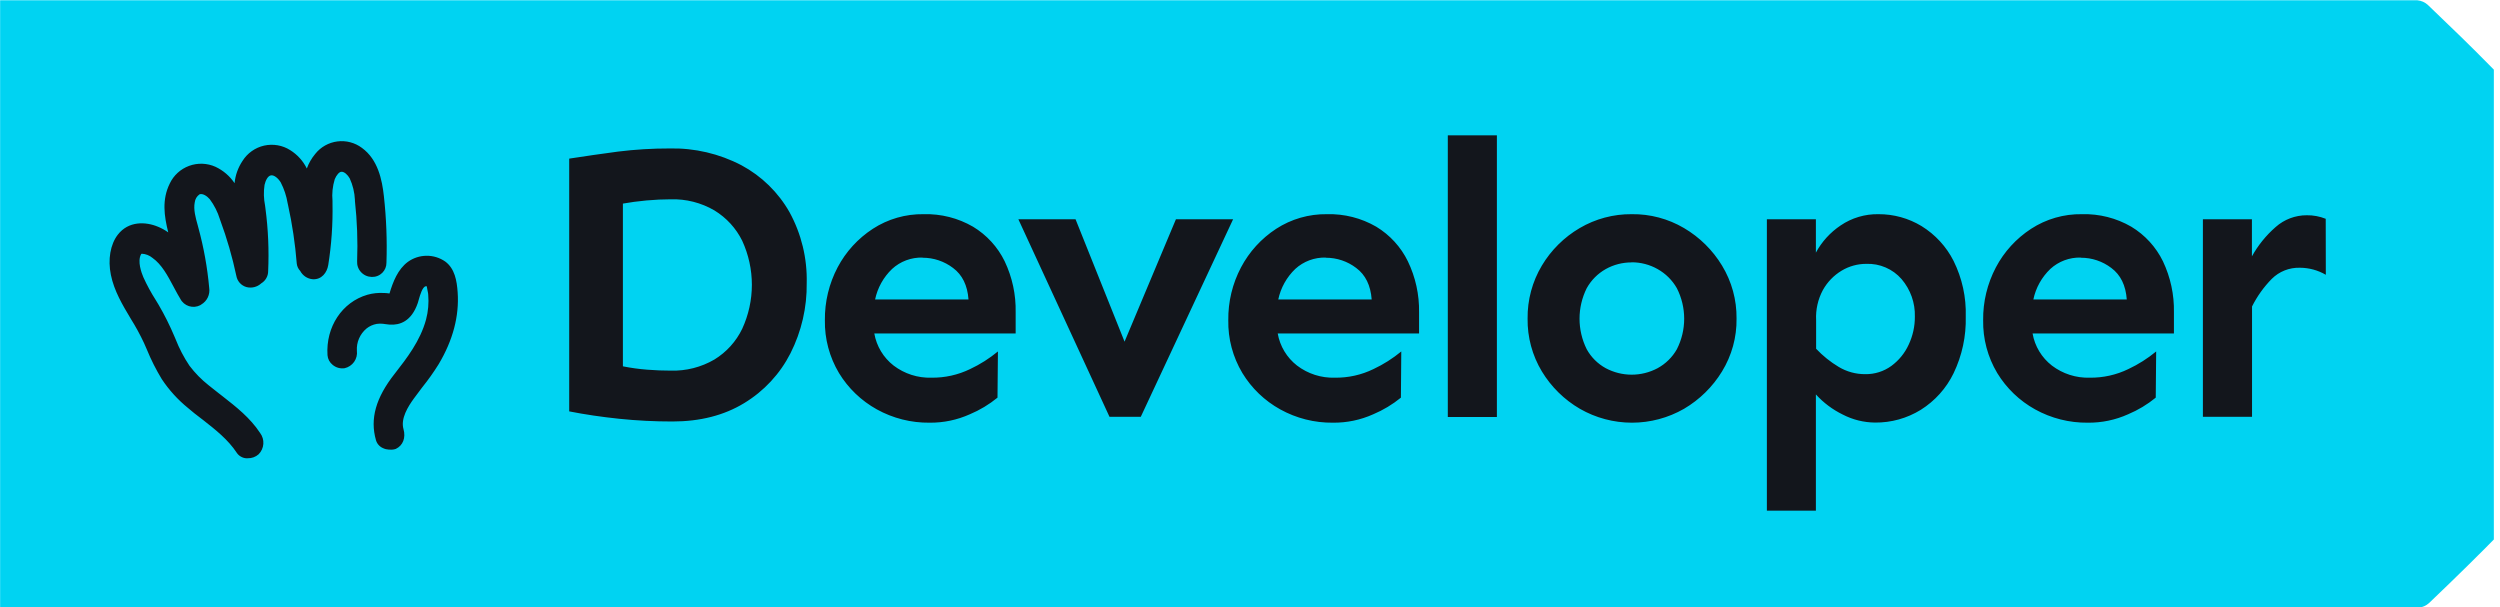 <svg xmlns="http://www.w3.org/2000/svg" viewBox="0 0 107 26" fill="none">
  <g clip-path="url(#clip0_2307_1924)">
    <path d="M107.203 14.211V9.68C107.203 7.606 107.203 5.671 107.192 3.789C107.184 3.574 107.101 3.368 106.958 3.206L106.586 2.828C105.807 2.034 104.96 1.211 103.919 0.217C103.793 0.099 103.63 0.026 103.456 0.011H103.386H5.468H0.005V26.011H5.452H5.471H10.652H11.616C11.644 26.011 11.672 26.008 11.699 26.001H97.098C97.123 26.008 97.147 26.011 97.172 26.011H98.814H98.834H103.026H103.045H103.508C103.681 25.995 103.844 25.922 103.971 25.803C105.171 24.657 106.135 23.708 107.009 22.814C107.152 22.651 107.235 22.446 107.245 22.231C107.245 20.061 107.255 17.817 107.255 15.373V14.37C107.254 14.313 107.236 14.258 107.203 14.211Z" fill="#00D3F2"/>
    <path fill-rule="evenodd" clip-rule="evenodd" d="M64.067 5.792V17.848H61.966V5.792H64.067ZM31.734 7.073C30.787 6.578 29.73 6.33 28.66 6.354C27.925 6.353 27.191 6.397 26.461 6.487C25.746 6.582 25.046 6.683 24.362 6.789V17.607C25.035 17.74 25.748 17.845 26.503 17.924C27.258 18.002 28.016 18.04 28.775 18.04C29.965 18.04 30.99 17.778 31.85 17.254C32.699 16.74 33.386 16 33.833 15.119C34.304 14.187 34.542 13.156 34.527 12.113C34.553 11.057 34.3 10.012 33.792 9.083C33.311 8.233 32.597 7.536 31.734 7.073ZM27.669 8.579C28.031 8.547 28.378 8.53 28.71 8.53H28.703C29.361 8.51 30.011 8.675 30.578 9.006C31.09 9.319 31.503 9.769 31.767 10.305C32.039 10.896 32.18 11.539 32.18 12.189C32.18 12.839 32.039 13.481 31.767 14.072C31.506 14.615 31.093 15.071 30.578 15.387C30.012 15.717 29.365 15.882 28.71 15.863C28.39 15.863 28.051 15.851 27.693 15.822C27.346 15.795 27.001 15.747 26.66 15.679V8.714C26.968 8.659 27.304 8.613 27.669 8.579ZM41.644 9.702C41.005 9.332 40.275 9.147 39.536 9.167C38.762 9.154 38.002 9.373 37.355 9.794C36.72 10.208 36.202 10.775 35.85 11.443C35.483 12.141 35.296 12.917 35.305 13.704C35.291 14.499 35.5 15.281 35.908 15.965C36.302 16.615 36.861 17.151 37.528 17.521C38.217 17.903 38.995 18.1 39.784 18.091C40.379 18.097 40.969 17.974 41.511 17.73C41.938 17.551 42.336 17.311 42.693 17.019L42.711 15.042C42.347 15.342 41.948 15.596 41.521 15.796C41.006 16.046 40.44 16.172 39.867 16.165C39.283 16.183 38.711 15.999 38.247 15.646C37.809 15.306 37.515 14.816 37.42 14.272H43.47V13.369C43.486 12.614 43.325 11.866 43 11.183C42.701 10.57 42.23 10.055 41.644 9.702ZM38.182 11.51C38.536 11.185 39.004 11.011 39.487 11.024V11.031C39.958 11.029 40.417 11.184 40.791 11.469C41.188 11.764 41.408 12.213 41.452 12.817H37.454C37.559 12.318 37.812 11.863 38.182 11.51ZM52.777 9.384L48.825 17.84H47.487L43.586 9.384H46.033L48.131 14.623L50.33 9.384H52.777ZM58.902 9.702C58.263 9.332 57.533 9.147 56.794 9.167C56.022 9.156 55.265 9.374 54.619 9.794C53.985 10.208 53.468 10.776 53.116 11.443C52.748 12.14 52.561 12.917 52.571 13.704C52.556 14.499 52.764 15.282 53.173 15.965C53.567 16.615 54.126 17.152 54.793 17.521C55.482 17.903 56.26 18.1 57.05 18.091C57.645 18.097 58.235 17.974 58.777 17.73C59.203 17.55 59.601 17.311 59.959 17.019L59.975 15.042C59.611 15.342 59.212 15.596 58.785 15.796C58.27 16.047 57.704 16.173 57.131 16.165C56.548 16.183 55.976 15.999 55.513 15.646C55.075 15.306 54.781 14.816 54.686 14.272H60.736V13.369C60.749 12.613 60.585 11.865 60.256 11.183C59.958 10.57 59.487 10.056 58.902 9.702ZM55.438 11.51C55.793 11.185 56.262 11.011 56.744 11.024V11.031C57.215 11.03 57.673 11.184 58.046 11.469C58.443 11.764 58.663 12.213 58.708 12.817H54.71C54.815 12.319 55.069 11.863 55.438 11.51ZM72.076 9.761C71.398 9.362 70.624 9.156 69.837 9.167C69.055 9.16 68.285 9.366 67.612 9.761C66.945 10.152 66.387 10.705 65.992 11.367C65.582 12.054 65.371 12.839 65.381 13.637C65.37 14.432 65.581 15.215 65.992 15.897C66.391 16.557 66.951 17.108 67.62 17.497C68.297 17.886 69.066 18.091 69.848 18.091C70.63 18.091 71.398 17.886 72.076 17.497C72.743 17.105 73.302 16.555 73.703 15.897C74.12 15.217 74.335 14.434 74.324 13.637C74.334 12.838 74.119 12.052 73.703 11.367C73.303 10.706 72.744 10.154 72.076 9.761ZM68.728 11.515C69.067 11.326 69.449 11.229 69.837 11.231V11.226C70.225 11.226 70.606 11.325 70.943 11.515C71.289 11.709 71.575 11.992 71.77 12.336C71.976 12.741 72.083 13.188 72.083 13.642C72.083 14.095 71.976 14.542 71.77 14.947C71.576 15.29 71.29 15.571 70.943 15.76C70.603 15.941 70.222 16.036 69.836 16.036C69.449 16.036 69.069 15.941 68.728 15.76C68.384 15.572 68.1 15.29 67.911 14.947C67.709 14.541 67.604 14.094 67.604 13.642C67.604 13.189 67.709 12.742 67.911 12.336C68.102 11.992 68.385 11.708 68.728 11.515ZM80.399 9.167C81.049 9.164 81.686 9.34 82.241 9.676C82.828 10.038 83.303 10.554 83.613 11.167C83.98 11.907 84.159 12.724 84.134 13.549C84.156 14.387 83.977 15.219 83.613 15.976C83.302 16.618 82.815 17.16 82.209 17.541C81.621 17.904 80.942 18.093 80.25 18.086C79.769 18.081 79.296 17.964 78.87 17.743C78.435 17.531 78.044 17.238 77.72 16.881V21.858H75.622V9.384H77.72V10.813C77.972 10.345 78.336 9.946 78.779 9.649C79.255 9.325 79.821 9.157 80.399 9.167ZM79.876 11.293C79.503 11.292 79.137 11.394 78.819 11.586C78.484 11.788 78.208 12.074 78.019 12.415C77.807 12.81 77.707 13.256 77.73 13.704V14.927C78.015 15.229 78.34 15.491 78.697 15.704C79.039 15.909 79.431 16.016 79.829 16.014C80.231 16.021 80.624 15.898 80.949 15.663C81.271 15.426 81.527 15.112 81.692 14.75C81.868 14.376 81.959 13.967 81.956 13.553C81.973 12.966 81.77 12.393 81.387 11.945C81.201 11.731 80.968 11.561 80.706 11.448C80.445 11.335 80.161 11.282 79.876 11.293ZM91.218 9.702C90.579 9.332 89.849 9.147 89.11 9.167C88.336 9.154 87.576 9.373 86.929 9.794C86.294 10.208 85.776 10.775 85.424 11.443C85.057 12.141 84.869 12.917 84.879 13.704C84.865 14.499 85.073 15.281 85.481 15.965C85.876 16.615 86.434 17.151 87.101 17.521C87.79 17.903 88.568 18.1 89.358 18.091C89.953 18.097 90.543 17.974 91.085 17.73C91.511 17.551 91.909 17.311 92.266 17.019L92.284 15.042C91.921 15.342 91.521 15.596 91.094 15.796C90.58 16.046 90.013 16.172 89.441 16.165C88.857 16.183 88.284 15.999 87.821 15.646C87.383 15.306 87.088 14.816 86.994 14.272H93.044V13.369C93.059 12.614 92.898 11.866 92.574 11.183C92.275 10.57 91.804 10.055 91.218 9.702ZM87.755 11.51C88.11 11.185 88.578 11.011 89.06 11.024V11.031C89.532 11.029 89.991 11.184 90.365 11.469C90.762 11.764 90.982 12.213 91.026 12.817H87.028C87.132 12.318 87.386 11.863 87.755 11.51ZM99.545 11.761C99.209 11.565 98.827 11.461 98.437 11.459C98.214 11.453 97.992 11.492 97.785 11.573C97.577 11.655 97.389 11.779 97.231 11.936C96.89 12.283 96.605 12.682 96.387 13.117V17.838H94.284V9.384H96.382V10.972C96.645 10.498 96.989 10.073 97.399 9.716C97.765 9.391 98.239 9.211 98.73 9.213C99.007 9.209 99.283 9.261 99.541 9.364L99.545 11.761ZM10.601 19.613H10.566H10.527C10.449 19.606 10.373 19.581 10.306 19.541C10.238 19.502 10.18 19.448 10.136 19.383C9.761 18.814 9.225 18.394 8.703 17.984L8.703 17.984L8.703 17.984L8.664 17.954L8.609 17.912C8.419 17.767 8.227 17.621 8.044 17.46C7.611 17.108 7.233 16.692 6.925 16.228C6.678 15.822 6.465 15.398 6.285 14.958C6.243 14.861 6.205 14.773 6.165 14.684C5.997 14.325 5.808 13.978 5.597 13.642L5.592 13.633C5.245 13.053 4.886 12.454 4.746 11.766C4.611 11.105 4.721 10.461 5.042 10.045C5.5 9.453 6.235 9.481 6.769 9.707C6.922 9.77 7.067 9.851 7.201 9.946C7.024 9.24 6.926 8.546 7.264 7.859C7.429 7.507 7.727 7.234 8.094 7.099C8.461 6.964 8.866 6.979 9.223 7.139C9.554 7.295 9.837 7.537 10.04 7.84C10.072 7.499 10.189 7.172 10.38 6.887C10.483 6.723 10.617 6.58 10.776 6.468C10.935 6.355 11.114 6.275 11.304 6.232C11.494 6.19 11.691 6.185 11.883 6.218C12.075 6.251 12.258 6.322 12.422 6.427C12.728 6.618 12.974 6.89 13.132 7.212C13.215 6.984 13.337 6.772 13.494 6.585C13.727 6.292 14.067 6.101 14.44 6.053C14.813 6.005 15.191 6.105 15.491 6.33C16.176 6.828 16.353 7.694 16.43 8.394C16.535 9.339 16.572 10.291 16.54 11.242C16.541 11.323 16.526 11.403 16.495 11.478C16.464 11.553 16.418 11.622 16.36 11.679C16.302 11.736 16.233 11.781 16.157 11.81C16.081 11.841 16 11.855 15.918 11.853H15.91C15.824 11.851 15.739 11.832 15.66 11.797C15.582 11.762 15.511 11.711 15.453 11.648C15.394 11.585 15.349 11.511 15.32 11.43C15.291 11.349 15.28 11.264 15.285 11.178C15.317 10.318 15.285 9.456 15.191 8.6V8.556C15.176 8.237 15.101 7.925 14.968 7.635C14.885 7.487 14.735 7.341 14.612 7.352C14.521 7.352 14.399 7.495 14.327 7.67C14.235 7.97 14.202 8.285 14.231 8.597V8.714C14.248 9.594 14.187 10.474 14.049 11.343C13.998 11.661 13.769 11.978 13.38 11.951C13.269 11.941 13.162 11.903 13.069 11.841C12.977 11.778 12.901 11.694 12.849 11.596C12.766 11.509 12.713 11.398 12.701 11.278C12.634 10.436 12.51 9.6 12.328 8.775L12.312 8.703C12.261 8.391 12.161 8.088 12.015 7.806C11.911 7.636 11.733 7.479 11.594 7.506C11.455 7.533 11.365 7.73 11.322 7.916C11.278 8.209 11.286 8.508 11.345 8.798L11.362 8.93C11.479 9.817 11.517 10.713 11.477 11.607C11.477 11.711 11.45 11.814 11.398 11.905C11.347 11.995 11.273 12.072 11.183 12.126C11.099 12.204 10.996 12.26 10.884 12.288C10.772 12.316 10.655 12.315 10.543 12.285C10.434 12.253 10.337 12.192 10.261 12.107C10.186 12.023 10.136 11.92 10.116 11.809C9.944 10.999 9.714 10.204 9.427 9.427L9.41 9.378C9.316 9.072 9.17 8.784 8.979 8.527C8.864 8.392 8.677 8.268 8.54 8.317C8.483 8.357 8.436 8.408 8.4 8.467C8.365 8.526 8.343 8.592 8.335 8.66C8.274 8.967 8.372 9.319 8.46 9.632L8.49 9.746C8.721 10.59 8.876 11.452 8.954 12.323C8.975 12.461 8.954 12.603 8.894 12.729C8.834 12.856 8.736 12.961 8.615 13.033L8.57 13.063C8.496 13.101 8.415 13.124 8.332 13.131C8.249 13.138 8.166 13.128 8.086 13.103C8.007 13.077 7.934 13.037 7.871 12.983C7.807 12.929 7.755 12.864 7.718 12.79C7.637 12.66 7.562 12.52 7.485 12.377L7.433 12.28L7.43 12.274C7.178 11.8 6.921 11.315 6.525 11.037C6.396 10.93 6.236 10.867 6.069 10.859C6.061 10.861 6.054 10.864 6.048 10.869C6.043 10.874 6.038 10.88 6.035 10.888C5.875 11.188 6.053 11.67 6.135 11.864C6.288 12.201 6.465 12.527 6.664 12.839L6.79 13.047C7.045 13.484 7.271 13.937 7.467 14.403L7.511 14.506C7.668 14.909 7.868 15.294 8.11 15.654C8.348 15.968 8.626 16.251 8.936 16.495C9.077 16.611 9.223 16.724 9.367 16.836L9.367 16.836L9.367 16.836L9.367 16.836L9.45 16.9L9.532 16.964L9.532 16.964C10.114 17.419 10.706 17.883 11.133 18.532C11.234 18.667 11.283 18.832 11.271 18.999C11.259 19.166 11.188 19.324 11.069 19.443C10.941 19.558 10.773 19.619 10.601 19.613ZM16.681 19.243H16.642C16.556 19.239 16.472 19.218 16.395 19.181C16.322 19.15 16.256 19.103 16.204 19.044C16.151 18.985 16.113 18.914 16.091 18.838C15.83 17.927 16.083 17.025 16.89 16L16.898 15.99L16.898 15.99C17.409 15.334 17.988 14.59 18.235 13.676C18.327 13.329 18.358 12.97 18.328 12.614C18.328 12.575 18.317 12.524 18.307 12.476C18.303 12.456 18.299 12.437 18.296 12.42C18.292 12.399 18.288 12.379 18.285 12.359C18.277 12.321 18.271 12.286 18.265 12.252C18.252 12.25 18.239 12.25 18.226 12.252C18.083 12.266 17.978 12.631 17.928 12.807C17.919 12.836 17.911 12.864 17.904 12.891L17.904 12.891C17.896 12.917 17.889 12.942 17.882 12.966C17.608 13.771 17.092 13.918 16.702 13.893H16.671L16.492 13.872C16.37 13.85 16.246 13.847 16.123 13.863C15.961 13.892 15.81 13.96 15.683 14.063C15.545 14.179 15.436 14.326 15.365 14.491C15.294 14.656 15.263 14.836 15.275 15.015C15.296 15.182 15.253 15.351 15.156 15.489C15.058 15.626 14.913 15.723 14.747 15.76C14.658 15.773 14.566 15.767 14.479 15.743C14.392 15.719 14.31 15.676 14.241 15.619C14.176 15.568 14.123 15.505 14.084 15.433C14.046 15.361 14.023 15.283 14.017 15.201C13.94 13.992 14.643 12.928 15.726 12.615C15.954 12.551 16.192 12.526 16.428 12.54H16.449C16.515 12.54 16.591 12.55 16.67 12.561C16.82 12.063 17.025 11.526 17.458 11.207C17.69 11.04 17.969 10.949 18.256 10.947C18.542 10.944 18.822 11.031 19.057 11.194C19.465 11.499 19.553 12.009 19.588 12.514C19.658 13.531 19.385 14.565 18.776 15.585C18.563 15.928 18.329 16.258 18.075 16.573C17.955 16.732 17.835 16.89 17.719 17.049C17.464 17.398 17.141 17.914 17.269 18.364C17.375 18.735 17.247 19.069 16.94 19.213C16.857 19.242 16.768 19.252 16.681 19.243ZM18.256 12.204C18.255 12.212 18.255 12.221 18.256 12.229V12.204Z" fill="#13161C"/>
  </g>
  <defs>
    <clipPath id="clip0_2307_1924">
      <rect width="106.737" height="26" fill="white"/>
    </clipPath>
  </defs>
</svg>
